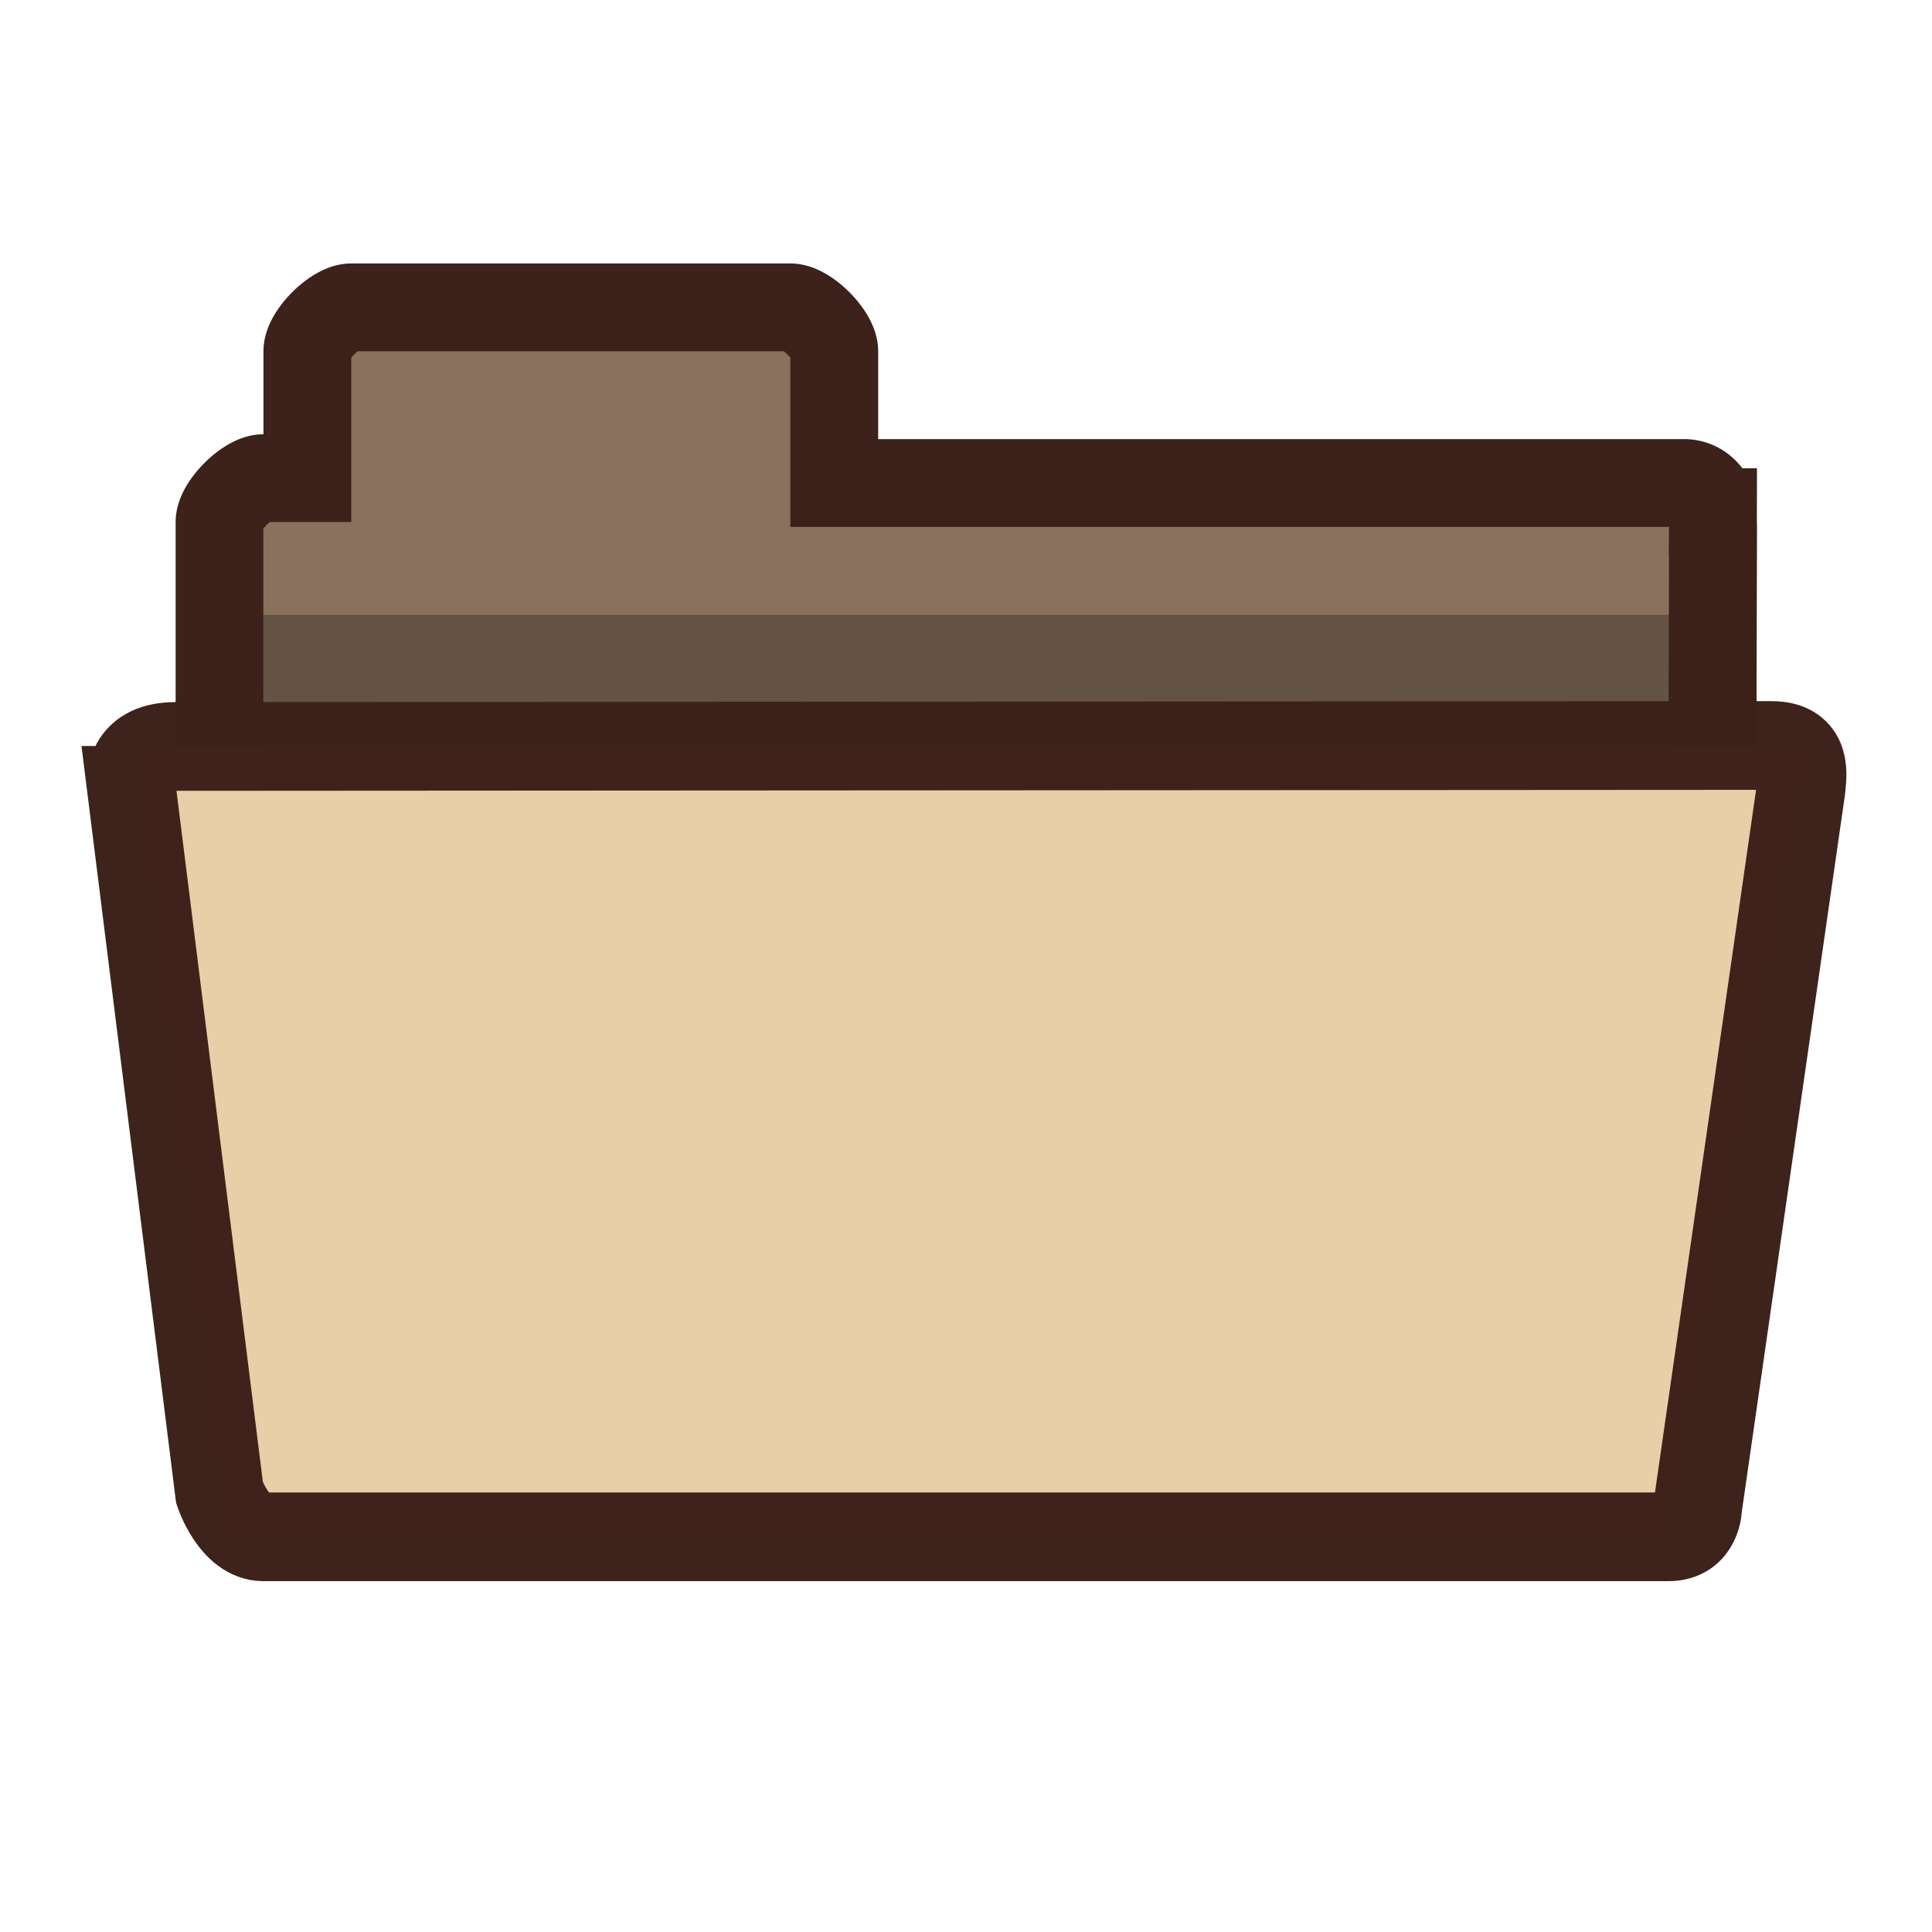 <svg xmlns="http://www.w3.org/2000/svg" width="100%" height="100%" viewBox="0 0 22 22" fill-rule="evenodd" stroke-linecap="round" xmlns:v="https://vecta.io/nano"><g fill-rule="nonzero"><path d="M9.5 3.5h-6L3 6v3l17-.055L20.006 6c0-.203-.148-.367-.332-.367L9.5 5.5v-2z" fill="#8a715e"/><path d="M3 7c-.497 0 .5 3 .5 3H19s.92-3 .506-3H3z" fill-opacity=".28"/></g><path d="M19.5 8.945l.006-3.113a.33.33 0 0 0-.332-.332H9.5V4c-.001-.184-.316-.5-.5-.5H4c-.184 0-.5.316-.5.5v1.445H3c-.184 0-.5.316-.5.5v3" fill="none" stroke="#3c201a" stroke-opacity=".99"/><path d="M1.5 8.5l1 9H19l1.63-9H1.5z" fill="#e7cfa8" fill-rule="nonzero"/><path d="M1.5 9l1 8s.168.5.5.5h16c.332 0 .332-.34.332-.34L20.506 9c.017-.17.083-.511-.331-.511L2 8.5c-.497 0-.518.334-.5.5z" fill="none" stroke="#3d211b" stroke-opacity=".99" stroke-width="1.01"/></svg>